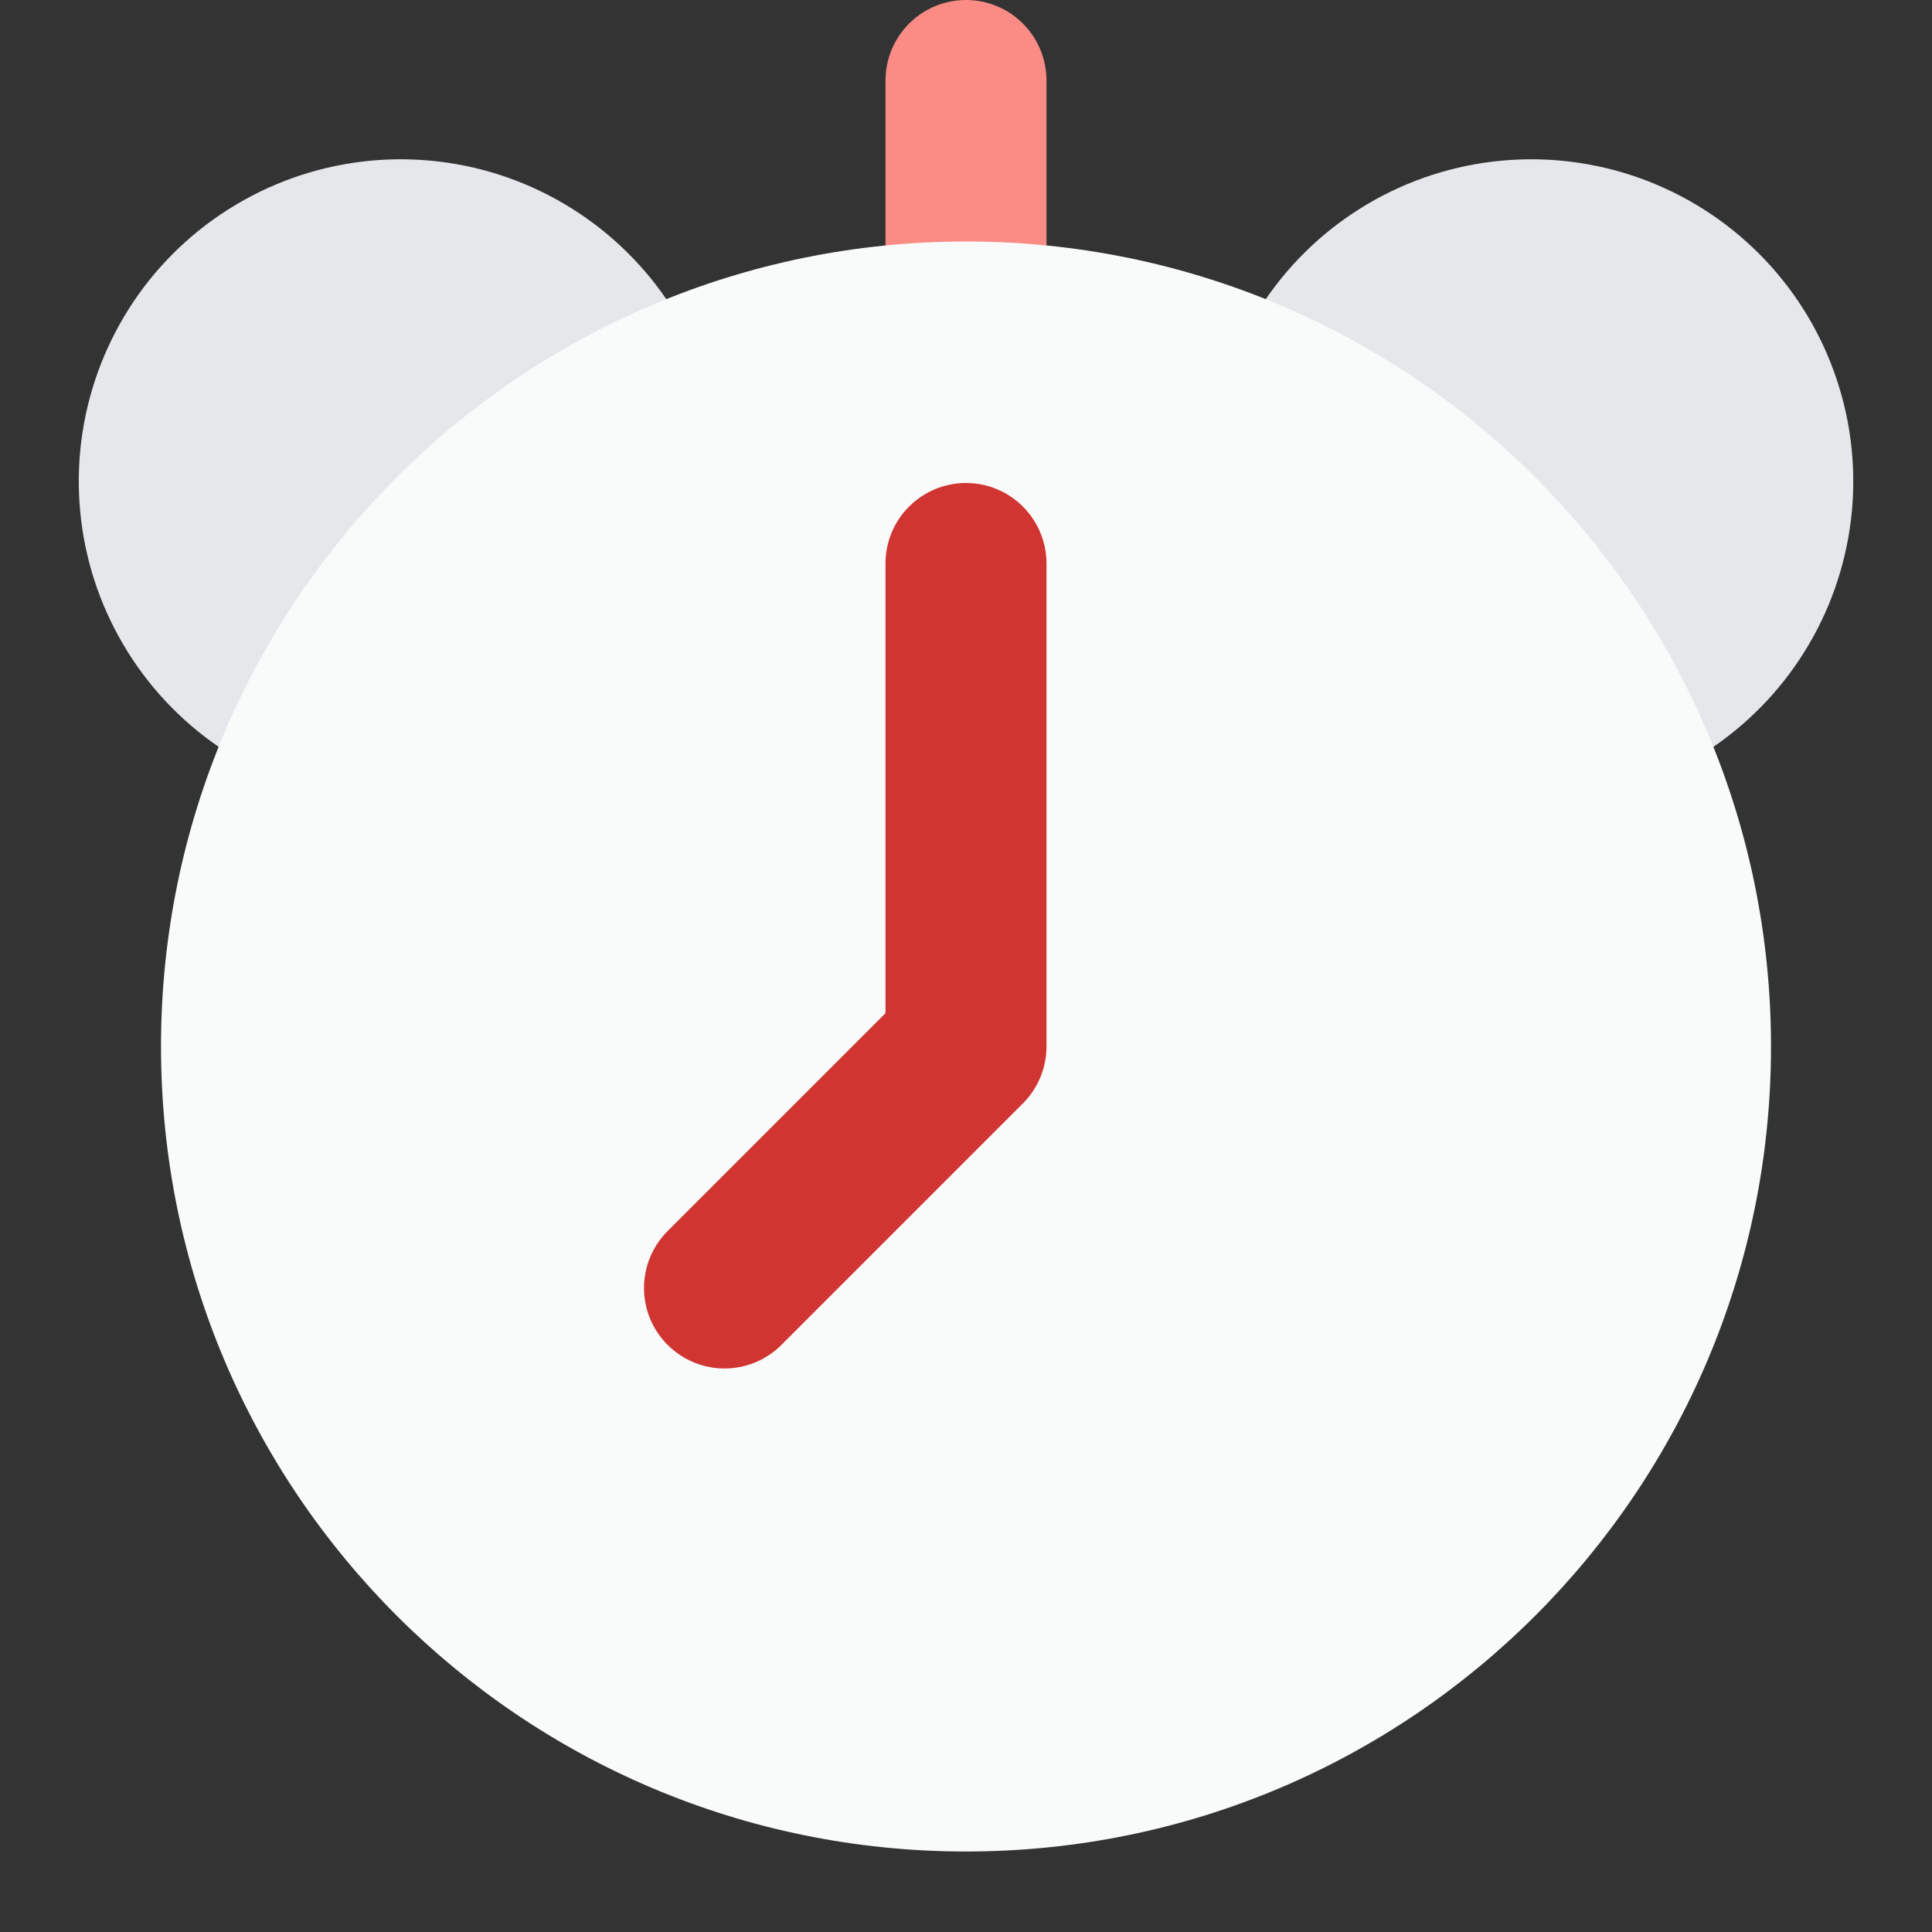 <svg width="24" height="24" viewBox="0 0 24 24" fill="none" xmlns="http://www.w3.org/2000/svg">
<rect x="0" y="0" width="24" height="24" fill="#333333" stroke="none"/>
<path d="M2.72 9.28C2.235 8.948 1.829 8.513 1.531 8.006C1.233 7.5 1.05 6.934 0.996 6.349C0.941 5.763 1.017 5.173 1.216 4.621C1.416 4.068 1.734 3.566 2.15 3.15C2.566 2.735 3.068 2.416 3.621 2.216C4.173 2.017 4.763 1.941 5.349 1.996C5.934 2.05 6.5 2.233 7.006 2.531C7.513 2.829 7.948 3.235 8.28 3.72L2.72 9.28Z" fill="#E6E7EA"/>
<path d="M21.281 9.28C21.766 8.948 22.172 8.513 22.47 8.006C22.768 7.5 22.95 6.934 23.005 6.349C23.059 5.763 22.984 5.173 22.784 4.621C22.585 4.068 22.266 3.566 21.85 3.15C21.435 2.735 20.933 2.416 20.38 2.216C19.827 2.017 19.237 1.941 18.652 1.996C18.067 2.05 17.5 2.233 16.994 2.531C16.487 2.829 16.053 3.235 15.721 3.72L21.281 9.28Z" fill="#E6E7EA"/>
<path d="M12 5C11.735 5 11.48 4.895 11.293 4.707C11.105 4.52 11 4.265 11 4V1C11 0.735 11.105 0.48 11.293 0.293C11.48 0.105 11.735 0 12 0C12.265 0 12.52 0.105 12.707 0.293C12.895 0.48 13 0.735 13 1V4C13 4.265 12.895 4.52 12.707 4.707C12.52 4.895 12.265 5 12 5Z" fill="#FB8B85"/>
<path d="M12 23C17.523 23 22 18.523 22 13C22 7.477 17.523 3 12 3C6.477 3 2 7.477 2 13C2 18.523 6.477 23 12 23Z" fill="#F9FAFA"/>
<path d="M9 17C8.802 17 8.609 16.941 8.444 16.831C8.28 16.721 8.152 16.565 8.076 16.383C8 16.2 7.981 15.999 8.019 15.805C8.058 15.611 8.153 15.433 8.293 15.293L11 12.586V7C11 6.735 11.105 6.48 11.293 6.293C11.48 6.105 11.735 6 12 6C12.265 6 12.519 6.105 12.707 6.293C12.894 6.48 13 6.735 13 7V13C13 13.265 12.894 13.52 12.707 13.707L9.707 16.707C9.519 16.895 9.265 17 9 17Z" fill="#D03531"/>
</svg>
